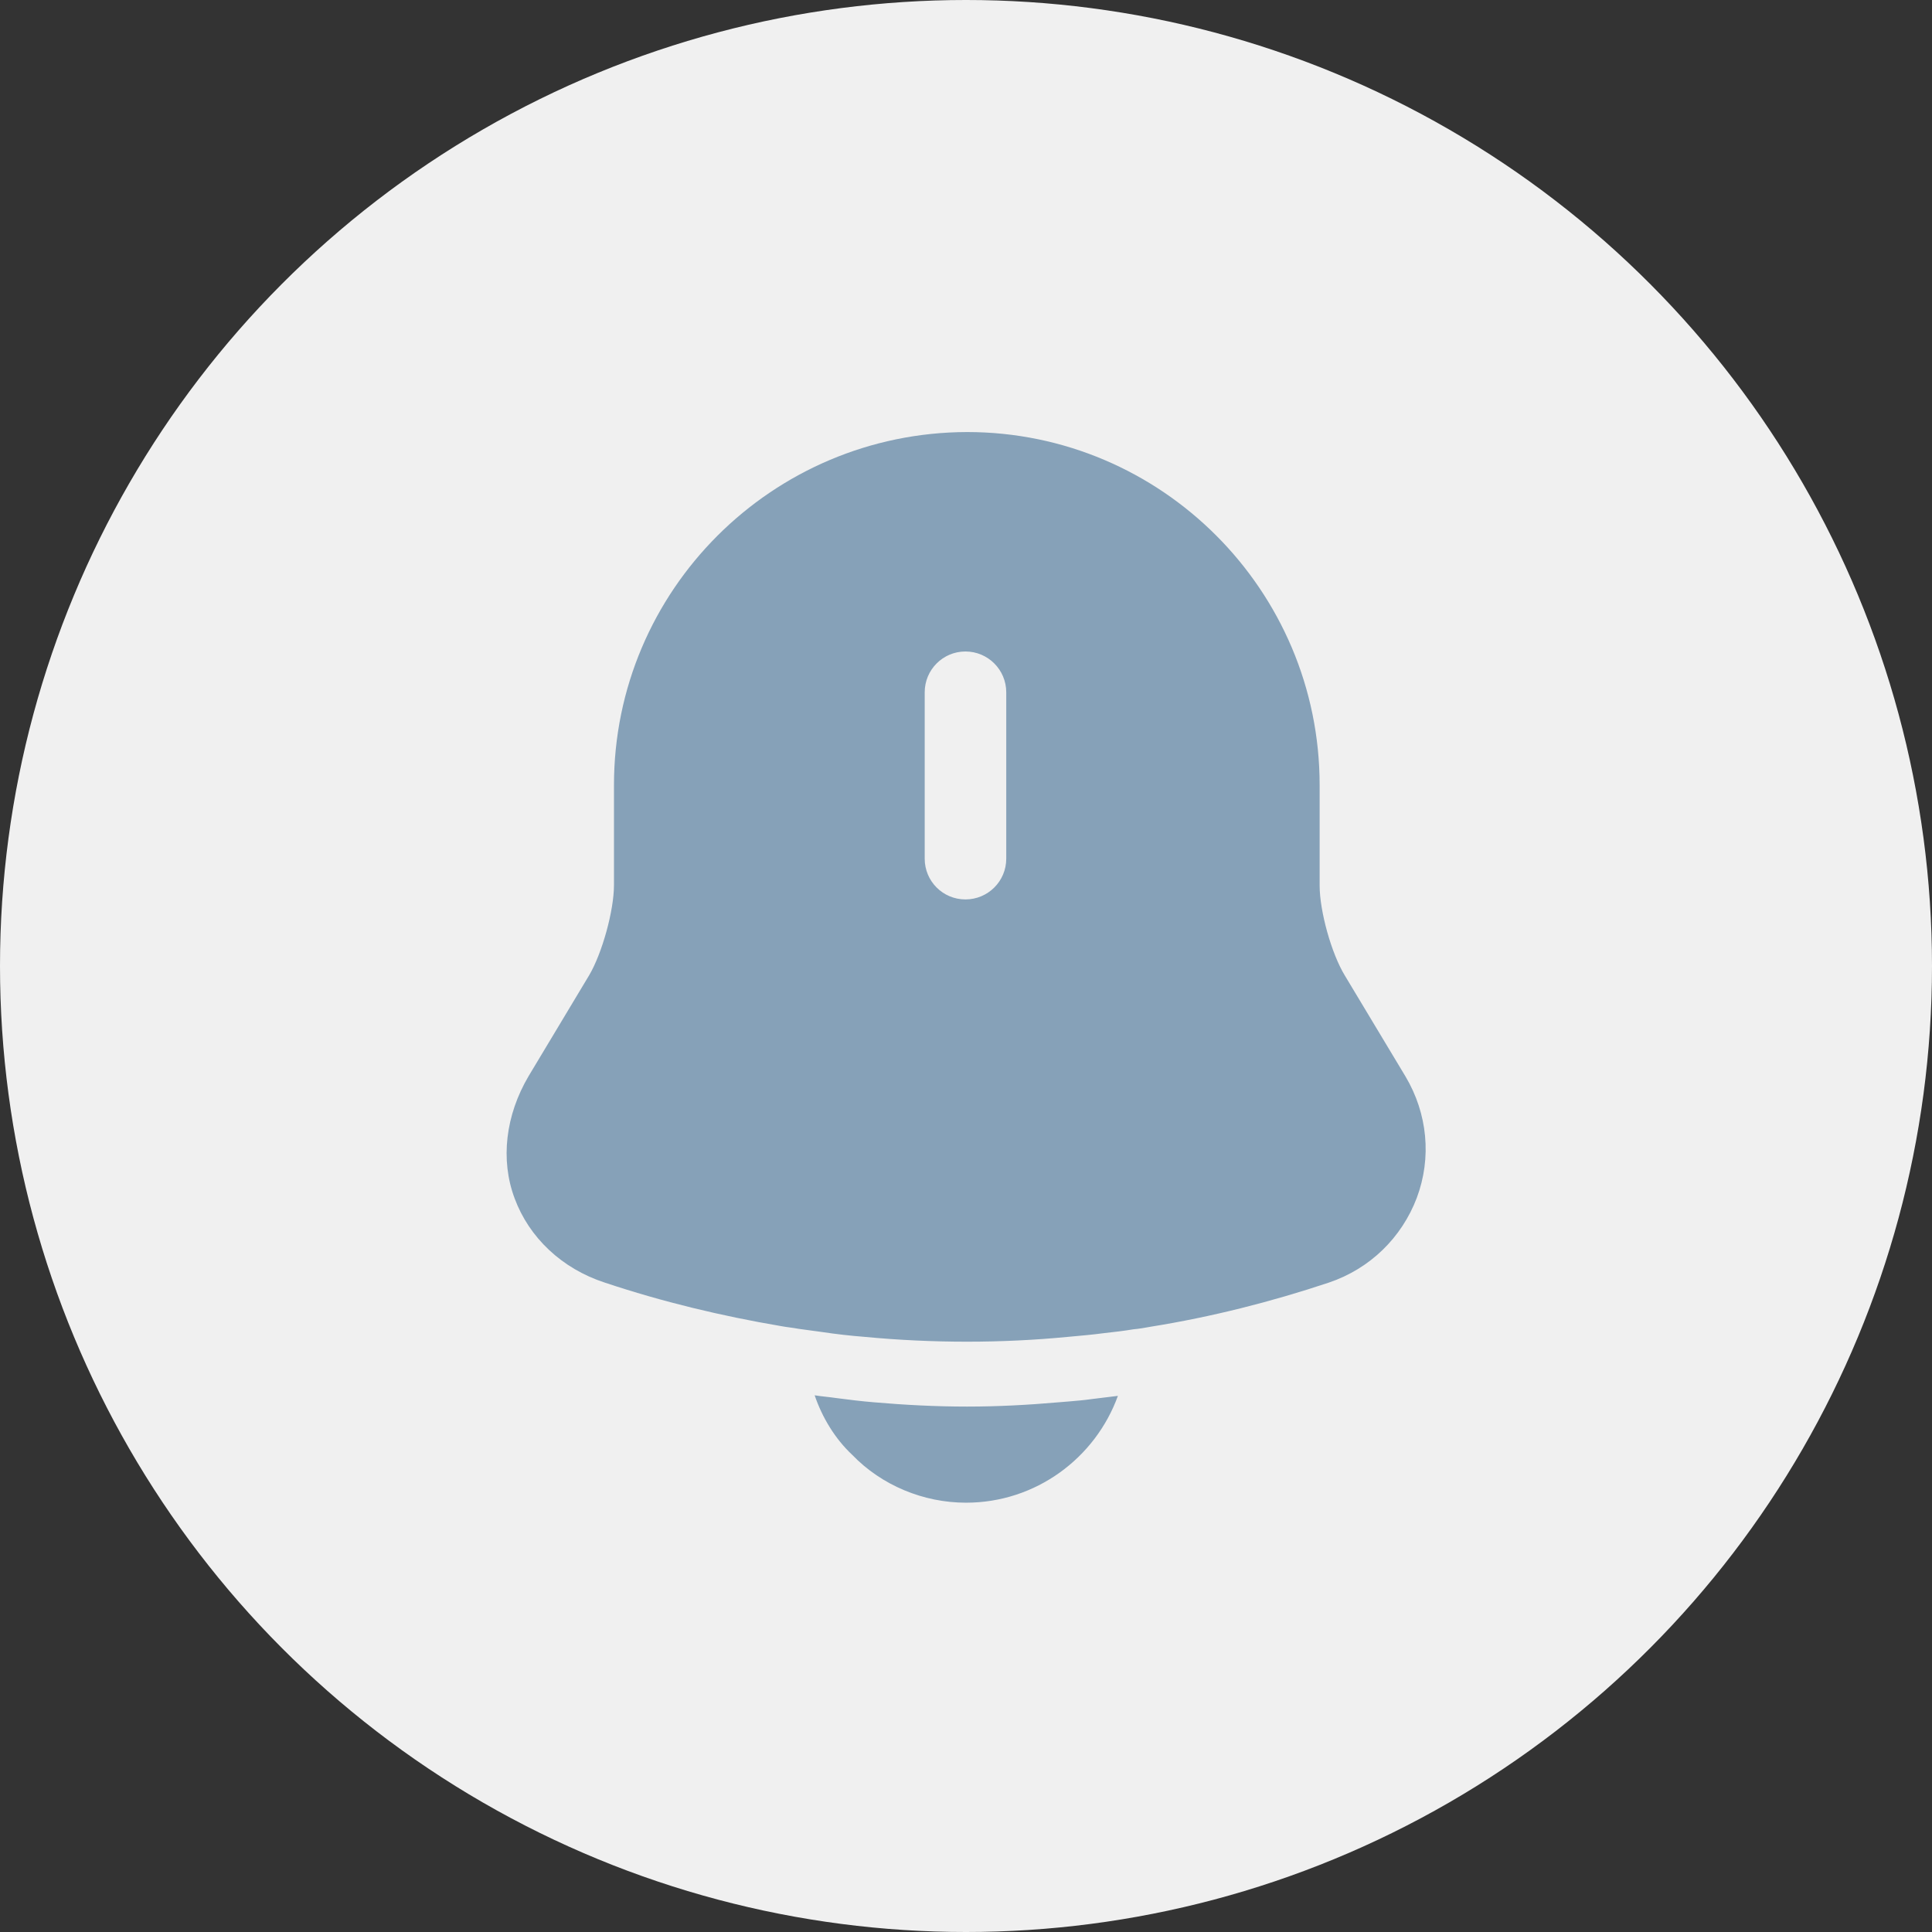 <svg width="24" height="24" viewBox="0 0 24 24" fill="none" xmlns="http://www.w3.org/2000/svg">
<rect x="0" y="0" width="24" height="24" fill="#333333" stroke="none"/>
<circle cx="12" cy="12" r="12" fill="#F0F0F0"/>
<path fill-rule="evenodd" clip-rule="evenodd" d="M16.707 12.12L17.46 13.373C17.733 13.833 17.787 14.38 17.6 14.88C17.413 15.373 17.02 15.76 16.507 15.933C15.787 16.173 15.047 16.36 14.3 16.48L14.3 16.48C14.227 16.493 14.153 16.507 14.08 16.513C13.96 16.533 13.84 16.547 13.72 16.56C13.573 16.58 13.42 16.593 13.267 16.607C12.853 16.647 12.433 16.667 12.013 16.667C11.587 16.667 11.16 16.647 10.74 16.607C10.56 16.593 10.387 16.573 10.213 16.547L10.213 16.547C10.113 16.533 10.013 16.52 9.92 16.507C9.883 16.5 9.847 16.495 9.81 16.49C9.773 16.485 9.737 16.48 9.7 16.473C8.96 16.347 8.233 16.173 7.513 15.933C6.98 15.76 6.573 15.373 6.393 14.887C6.213 14.407 6.28 13.853 6.567 13.367L7.32 12.113C7.48 11.84 7.627 11.313 7.627 10.993V9.753C7.627 7.333 9.593 5.373 12.013 5.367C14.427 5.367 16.393 7.333 16.393 9.753V11C16.393 11.32 16.54 11.847 16.707 12.12ZM11.993 11.173C12.273 11.173 12.5 10.947 12.5 10.667V8.6C12.5 8.32 12.273 8.093 11.993 8.093C11.713 8.093 11.487 8.32 11.487 8.6V10.667C11.487 10.947 11.713 11.173 11.993 11.173ZM12 18.667C12.867 18.667 13.607 18.113 13.887 17.34C13.773 17.353 13.667 17.367 13.56 17.38C13.47 17.393 13.377 17.401 13.283 17.409C13.238 17.412 13.192 17.416 13.147 17.42C12.773 17.453 12.393 17.473 12.013 17.473C11.627 17.473 11.24 17.453 10.86 17.42C10.7 17.407 10.54 17.387 10.387 17.367C10.343 17.36 10.3 17.356 10.259 17.351C10.212 17.346 10.166 17.34 10.12 17.333C10.213 17.607 10.373 17.873 10.587 18.073C10.953 18.453 11.473 18.667 12 18.667Z" fill="#86A1B8"/>
</svg>
